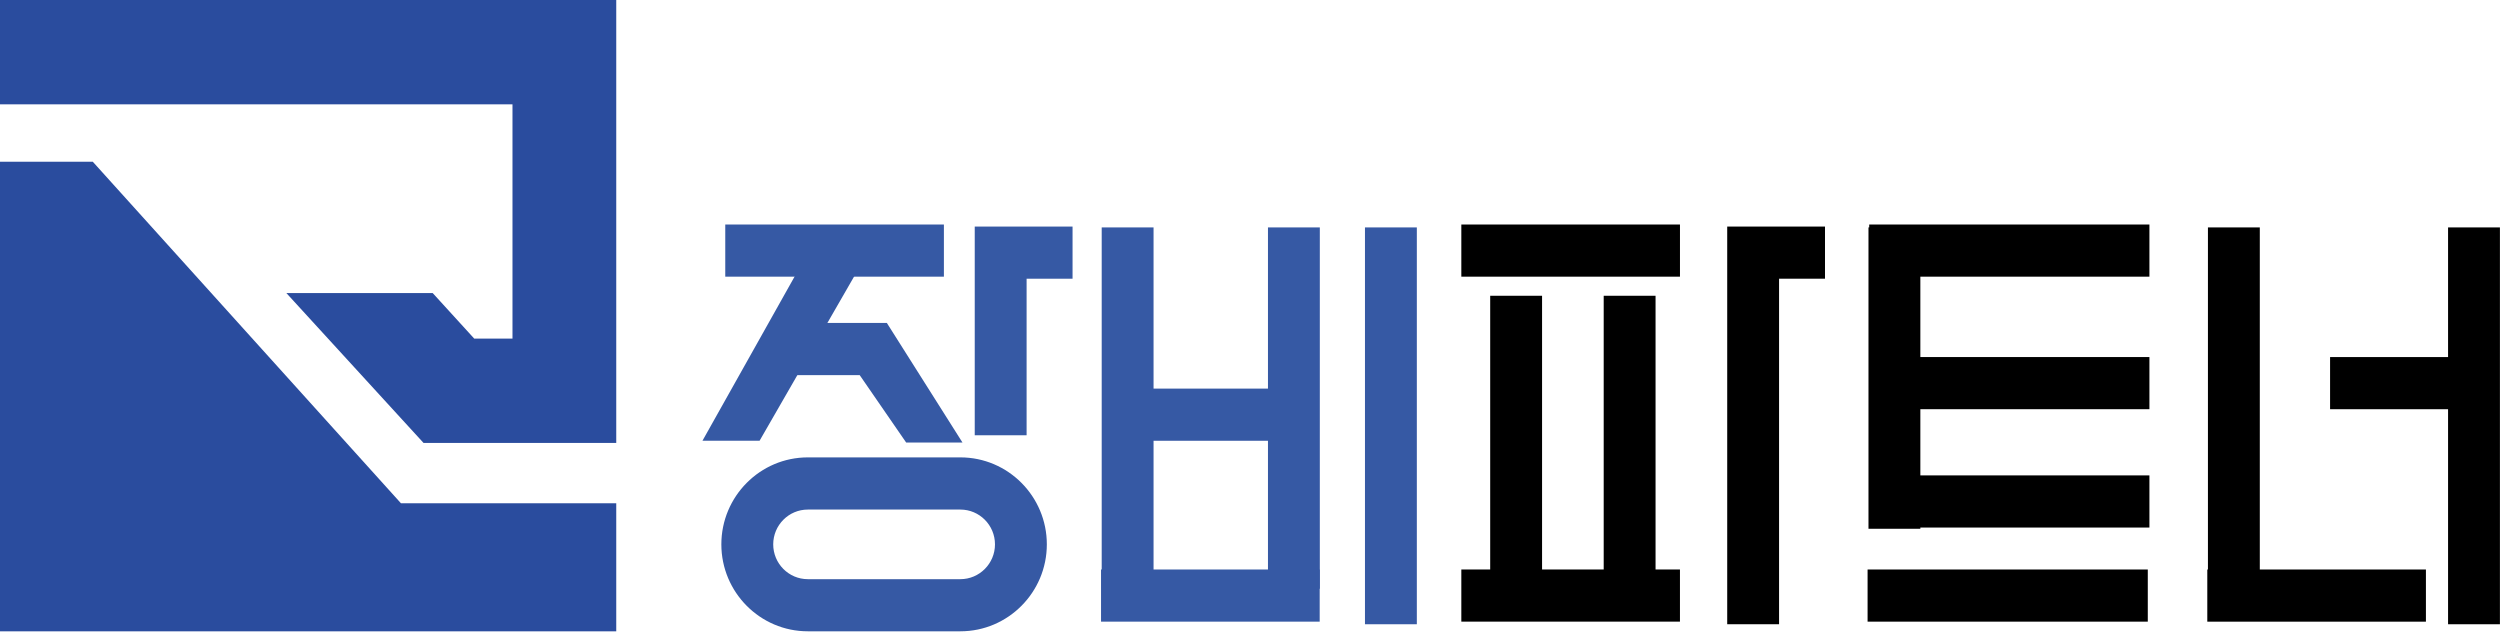 <svg width="150" height="38" viewBox="0 0 150 38" fill="none" xmlns="http://www.w3.org/2000/svg">
<g clip-path="url(#clip0_1012_3342)">
<path d="M56.634 13.471H43.516V16.6H56.634V13.471Z" fill="#3659A4"/>
<path d="M78.251 23.316H66.383V26.446H78.251V23.316Z" fill="#3659A4"/>
<path d="M45.575 26.444H42.148L48.708 14.756L51.401 16.323L45.575 26.444Z" fill="#3659A4"/>
<path d="M54.37 26.552L51.581 22.506H47.781V19.377H53.211L57.749 26.552H54.37Z" fill="#3659A4"/>
<path d="M61.596 26.116H58.484V13.594H64.353V16.723H61.596V26.116Z" fill="#3659A4"/>
<path d="M57.623 37.878H48.469C45.609 37.878 43.281 35.538 43.281 32.661C43.281 29.784 45.608 27.443 48.469 27.443H57.623C60.483 27.443 62.81 29.784 62.81 32.661C62.81 35.538 60.483 37.878 57.623 37.878ZM48.469 30.574C47.324 30.574 46.393 31.51 46.393 32.662C46.393 33.813 47.324 34.75 48.469 34.75H57.623C58.767 34.75 59.699 33.813 59.699 32.662C59.699 31.51 58.768 30.574 57.623 30.574H48.469Z" fill="#3659A4"/>
<path d="M85.01 13.645H81.898V37.455H85.01V13.645Z" fill="#3659A4"/>
<path d="M79.181 34.17H66.062V37.299H79.181V34.17Z" fill="#3659A4"/>
<path d="M69.213 13.645H66.102V35.325H69.213V13.645Z" fill="#3659A4"/>
<path d="M79.189 13.645H76.078V35.325H79.189V13.645Z" fill="#3659A4"/>
<path d="M100.798 13.471H87.68V16.6H100.798V13.471Z" fill="black"/>
<path d="M112.153 13.644H112.109V31.726H115.221V31.653H128.965V28.524H115.221V24.552H128.965V21.423H115.221V16.6H128.965V13.471H112.153V13.644Z" fill="black"/>
<path d="M128.867 34.17H112.055V37.299H128.867V34.17Z" fill="black"/>
<path d="M103.633 37.454H106.744V16.722H109.5V13.594H103.633V37.454Z" fill="black"/>
<path d="M146.884 13.645V21.424H139.805V24.553H146.884V37.455H149.995V13.645H146.884Z" fill="black"/>
<path d="M135.588 13.645H132.476V34.17H132.438V37.3H145.555V34.17H135.588V13.645Z" fill="black"/>
<path d="M99.333 17.746H96.222V34.169H92.524V17.746H89.412V34.169H87.68V37.298H100.797V34.169H99.333V17.746Z" fill="black"/>
<path d="M0 0V6.261H30.749V20.317H28.454L25.961 17.583H17.181L25.414 26.578H36.975V0H0Z" fill="#2A4C9E"/>
<path d="M5.568 9.705H0V37.879H36.975V30.194H24.055L5.568 9.705Z" fill="#2A4C9E"/>
</g>
<defs>
<clipPath id="clip0_1012_3342">
<rect width="150" height="37.879" fill="white"/>
</clipPath>
</defs>
</svg>
